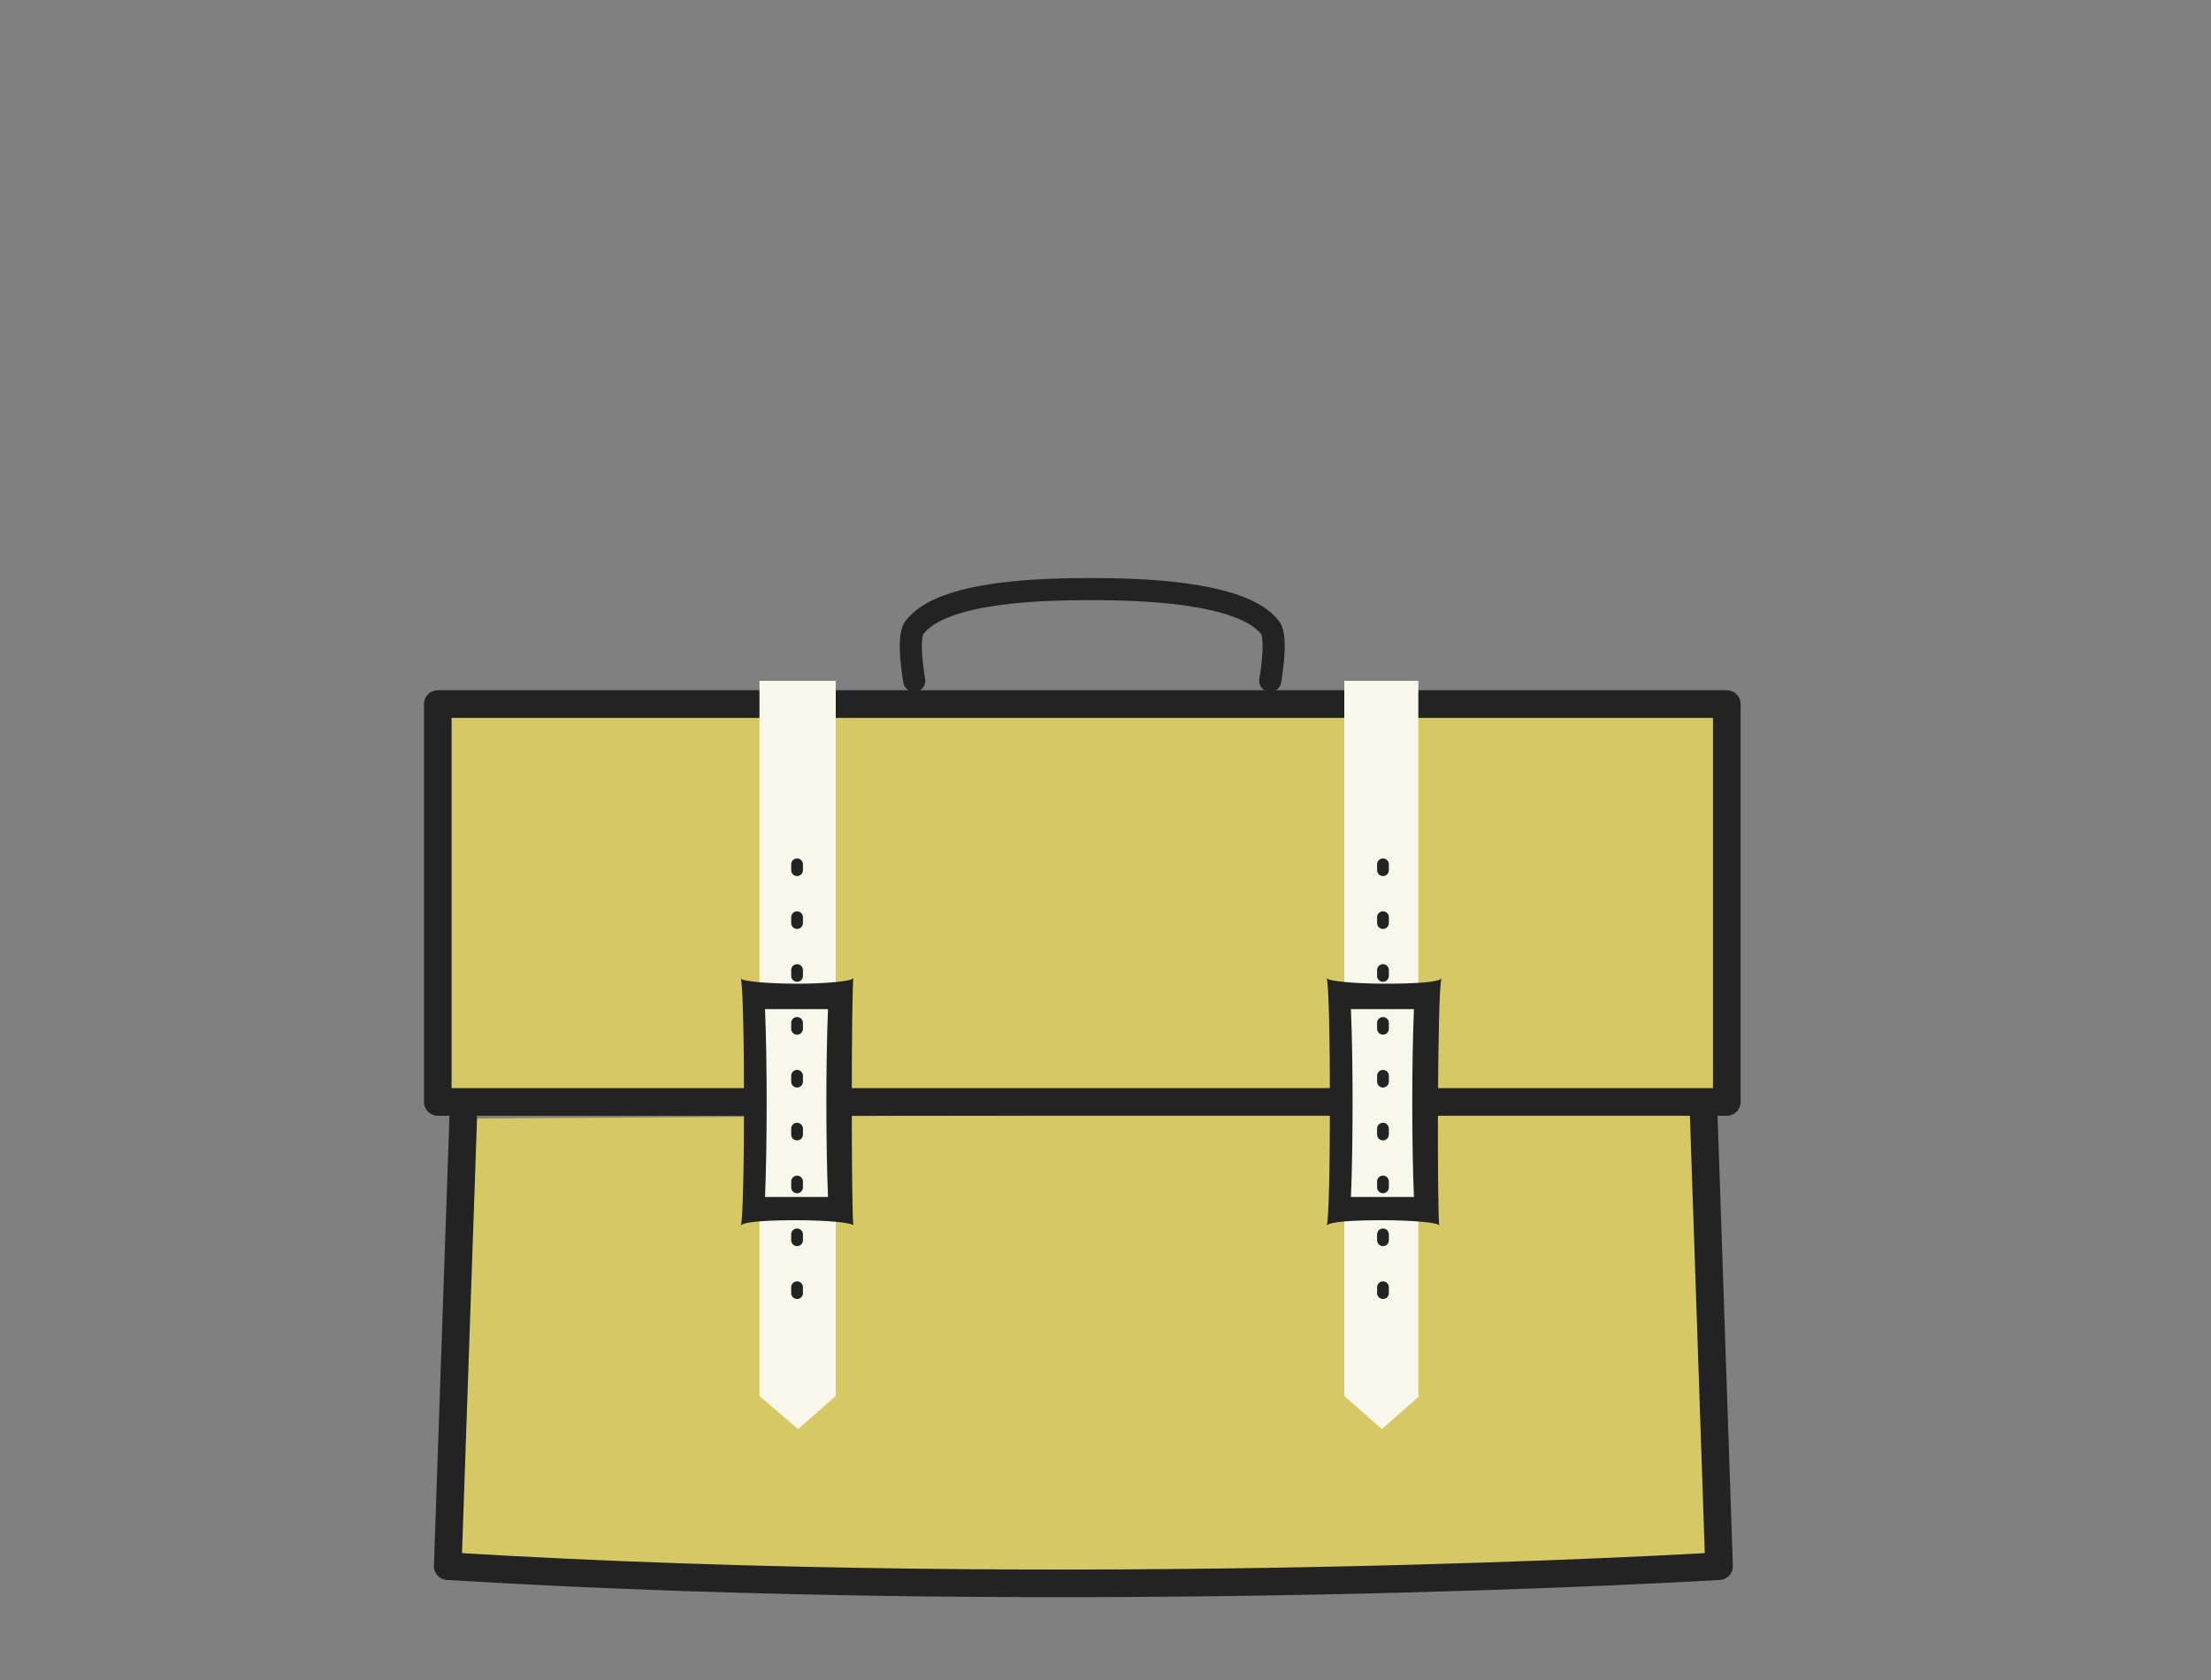 <svg id="satchel" xmlns="http://www.w3.org/2000/svg" viewBox="0 -1 200 152" enable-background="new 0 -1 200 152"><rect x="0" y="-1" width="200" height="152" fill="#808080" stroke="none"/><path fill="#D6C965" stroke="#232323" stroke-width="2.5" stroke-linecap="round" stroke-linejoin="round" stroke-miterlimit="10" d="M154.1 99.5l1.4 41.2s-57.6 3.5-115 0l1.4-40.5"/><path fill="#D6C965" stroke="#232323" stroke-width="2.5" stroke-linecap="round" stroke-linejoin="round" stroke-miterlimit="10" d="M39.6 62.7h116.6v36H39.6v-36z"/><path stroke="#232323" stroke-width="2" stroke-linecap="round" stroke-linejoin="round" stroke-miterlimit="10" d="M82.7 60.6s-.7-3.9 0-4.8c2.5-3.4 12-3.5 16.1-3.5 4.1 0 13.6.2 16.1 3.5.7.9 0 4.8 0 4.8" fill="none"/><path fill="#F7F7EB" d="M75.6 125.3l-3.4 3-3.5-3V60.6h6.9v64.7z"/><path fill="#232323" d="M74.9 90.3c-.2 4.6-.2 12.4 0 17h-5.7c.2-4.6.2-12.4 0-17h5.7zm2.3-2.8c-.2.3-2.6.5-5.1.5s-5.1-.2-5.1-.5c.4.7.4 21.9 0 22.4.2-.4 2.7-.5 5.1-.5s5.1.2 5.1.5c-.2-.5-.2-21.7 0-22.4z"/><path fill="#F7F7EB" d="M128.4 125.3l-3.4 3-3.4-3V60.6h6.7v64.7z"/><path fill="#232323" d="M127.9 90.3c-.2 4.6-.2 12.4 0 17h-5.7c.2-4.6.2-12.4 0-17h5.7zm2.5-2.8c-.2.4-2.7.5-5.1.5-2.5 0-5.1-.2-5.3-.5.4.7.4 21.9 0 22.4.2-.4 2.7-.5 5.1-.5 2.5 0 5.1.2 5.1.5-.2-.5-.2-21.7.2-22.4z"/><path stroke="#232323" stroke-width="1.063" stroke-linecap="round" stroke-linejoin="round" stroke-miterlimit="10" stroke-dasharray="0.531,4.252" d="M125.1 77.2v42.9m-53-42.9v42.9" fill="none"/></svg>